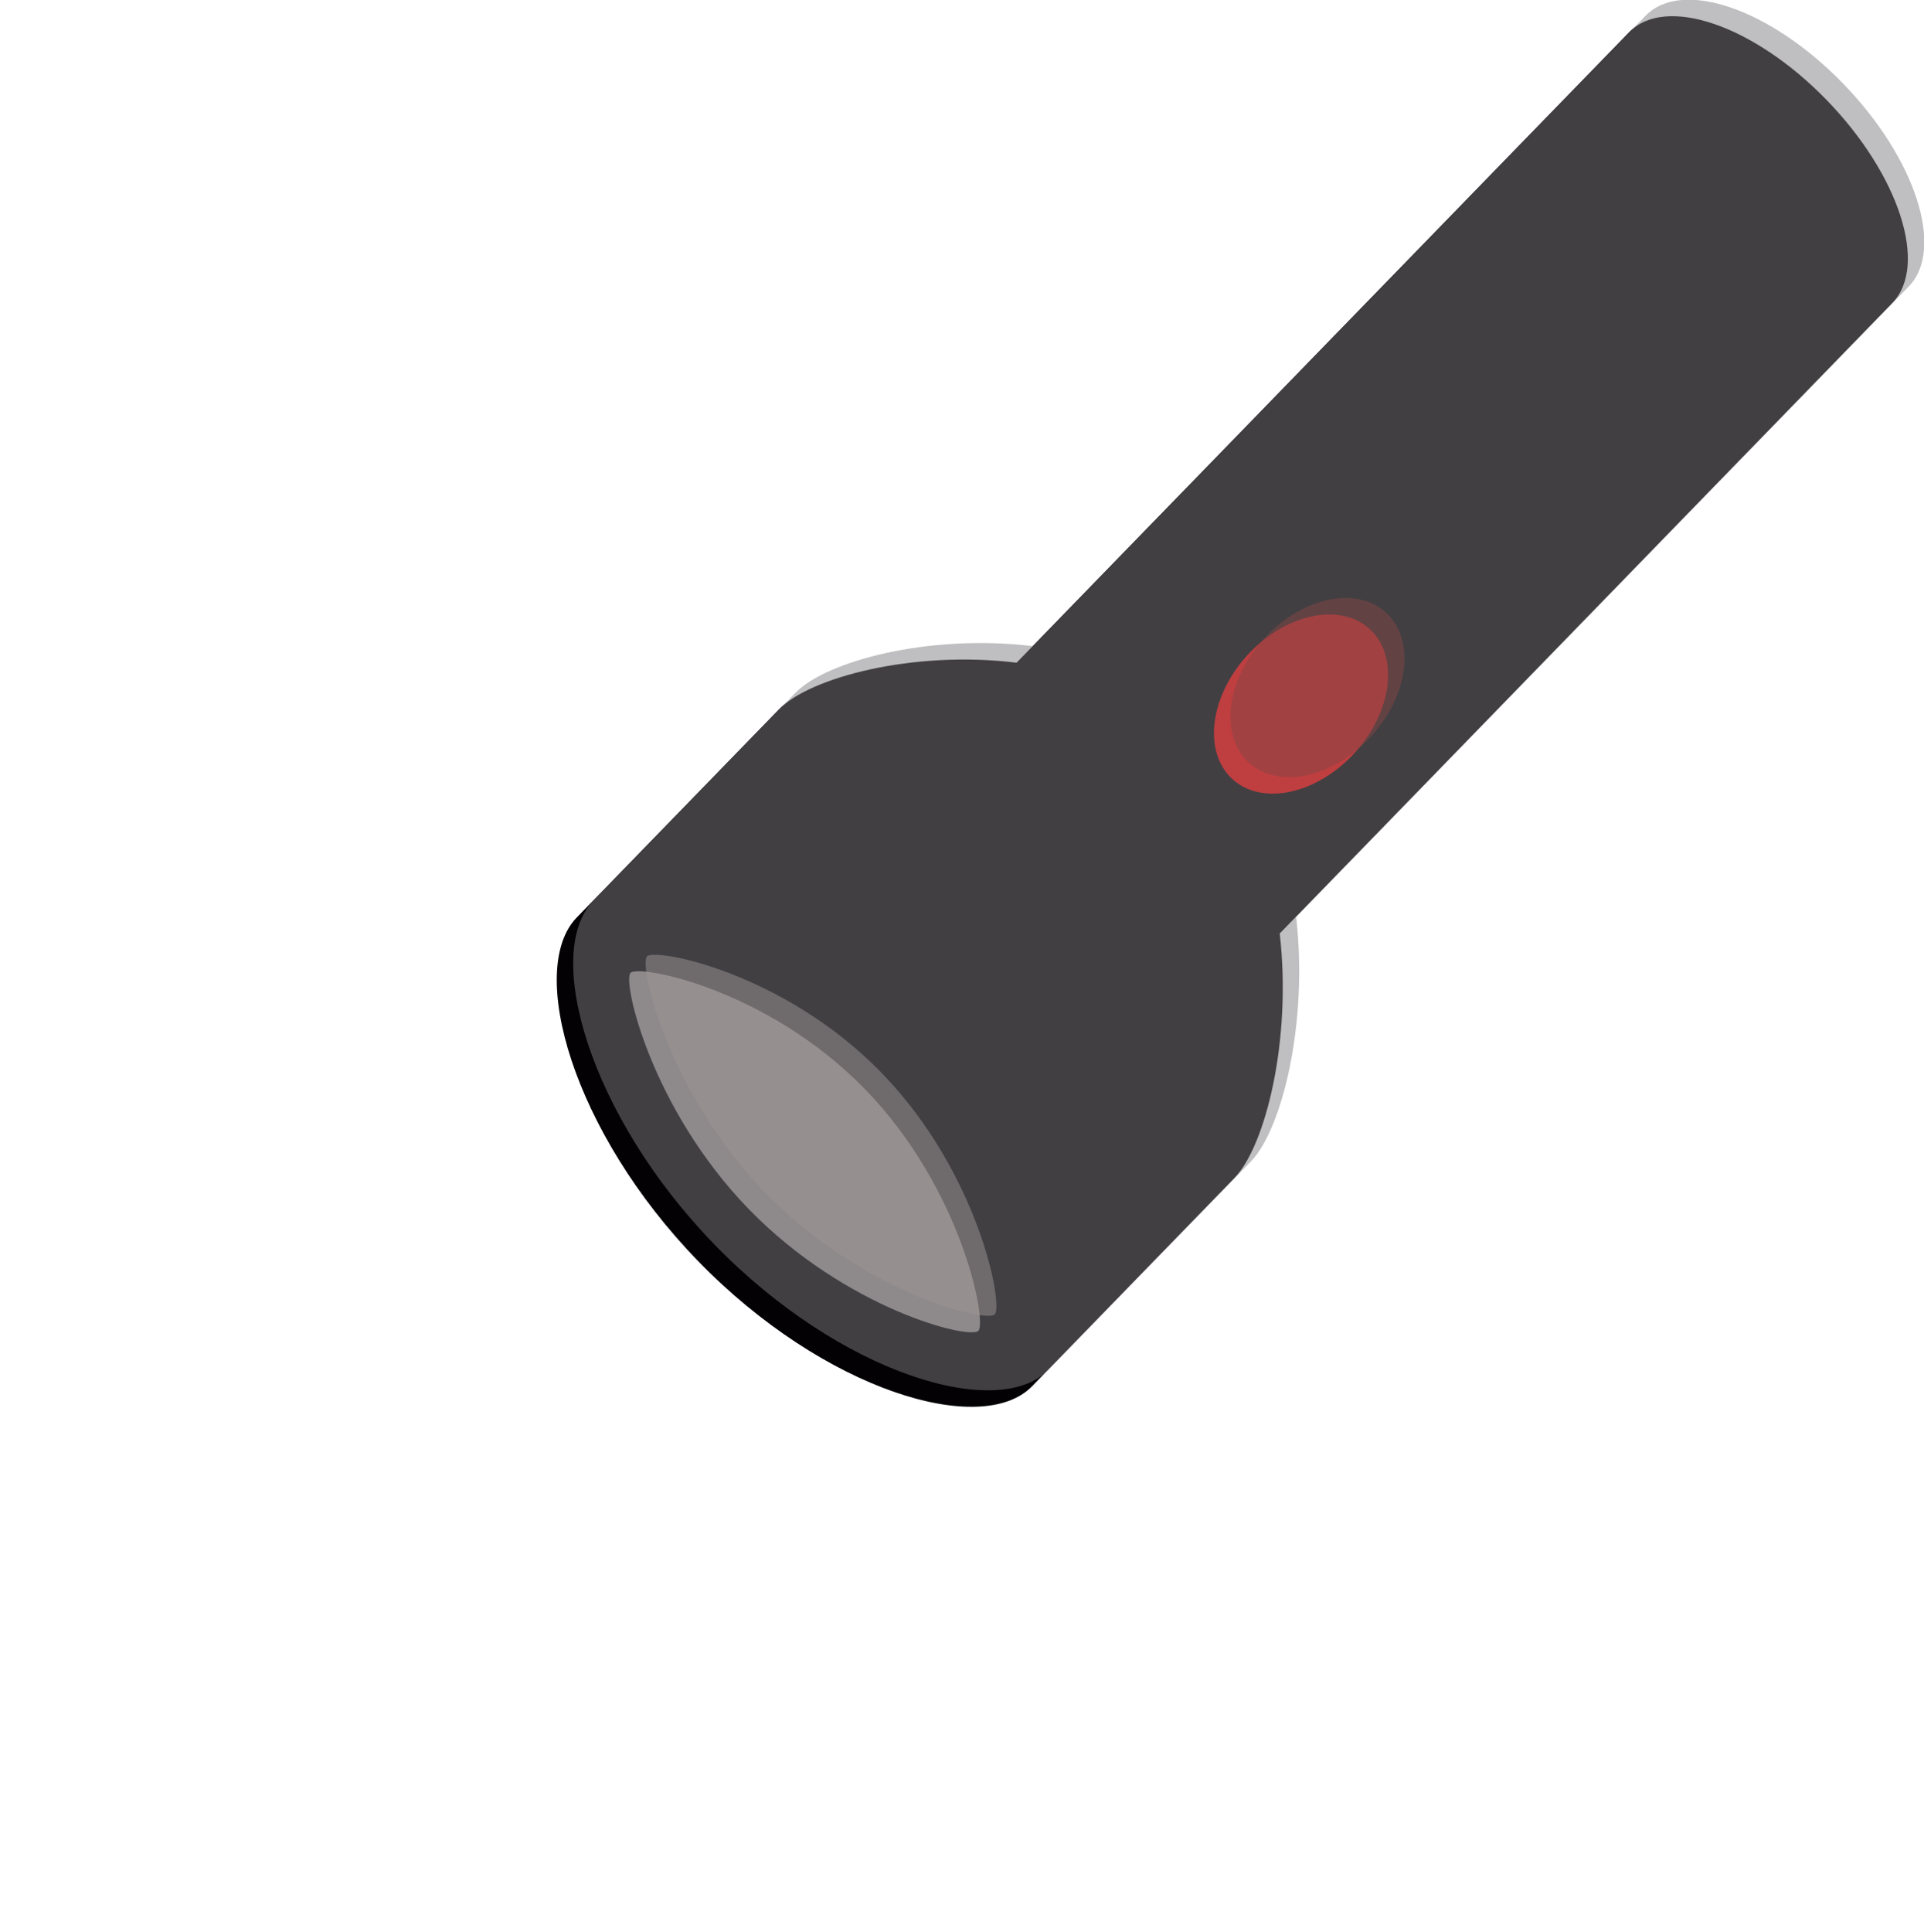 ﻿<?xml version="1.0" encoding="utf-8"?>
<!DOCTYPE svg PUBLIC "-//W3C//DTD SVG 1.1//EN" "http://www.w3.org/Graphics/SVG/1.1/DTD/svg11.dtd">
<svg xmlns="http://www.w3.org/2000/svg" xmlns:xlink="http://www.w3.org/1999/xlink" version="1.1" baseProfile="full" width="245" height="245.954" viewBox="0 0 245.00 245.95" enable-background="new 0 0 245.00 245.95" xml:space="preserve">
	<g>
		<path fill="#030104" fill-opacity="1" stroke-width="0.2" stroke-linejoin="round" d="M 88.912,160.573C 104.92,177.056 125.026,183.078 131.43,176.488L 157.202,149.968C 161.113,145.945 164.521,132.477 162.96,118.847L 240.968,38.571C 245.587,33.818 241.845,22.233 232.585,12.714C 223.335,3.196 212.087,-0.658 207.456,4.098L 129.452,84.371C 116.206,82.757 103.128,86.274 99.219,90.29L 73.445,116.81C 67.043,123.408 72.895,144.1 88.912,160.573 Z "/>
		<path fill="#FF0000" fill-opacity="1" stroke-width="0.2" stroke-linejoin="round" d="M 174.693,80.358C 178.251,84.017 177.093,91.143 172.117,96.263C 167.132,101.392 160.208,102.585 156.652,98.923C 153.094,95.265 154.243,88.128 159.227,83.008C 164.203,77.879 171.138,76.696 174.693,80.358 Z "/>
		<path fill="#9D9696" fill-opacity="1" stroke-width="0.2" stroke-linejoin="round" d="M 110.168,138.691C 122.572,151.458 125.69,168.305 124.589,169.438C 123.487,170.582 107.759,166.711 95.352,153.944C 82.948,141.179 79.223,124.954 80.288,123.86C 81.362,122.756 97.761,125.926 110.168,138.691 Z "/>
	</g>
	<g>
		<path fill="#807D81" fill-opacity="0.498" stroke-width="0.2" stroke-linejoin="round" d="M 91.004,158.474C 107.012,174.957 127.117,180.979 133.521,174.389L 159.293,147.868C 163.204,143.845 166.612,130.377 165.052,116.747L 243.059,36.472C 247.678,31.718 243.936,20.134 234.676,10.615C 225.426,1.096 214.179,-2.757 209.548,1.999L 131.543,82.271C 118.297,80.658 105.219,84.174 101.31,88.19L 75.536,114.711C 69.135,121.308 74.987,142.001 91.004,158.474 Z "/>
		<path fill="#854545" fill-opacity="0.498" stroke-width="0.2" stroke-linejoin="round" d="M 176.785,78.258C 180.342,81.917 179.184,89.043 174.208,94.163C 169.224,99.293 162.299,100.485 158.743,96.824C 155.185,93.165 156.335,86.029 161.319,80.909C 166.294,75.779 173.229,74.597 176.785,78.258 Z "/>
		<path fill="#9D9696" fill-opacity="0.498" stroke-width="0.2" stroke-linejoin="round" d="M 112.259,136.591C 124.663,149.358 127.782,166.205 126.68,167.339C 125.578,168.482 109.85,164.612 97.444,151.844C 85.039,139.08 81.314,122.855 82.38,121.761C 83.453,120.657 99.852,123.826 112.259,136.591 Z "/>
	</g>
</svg>
